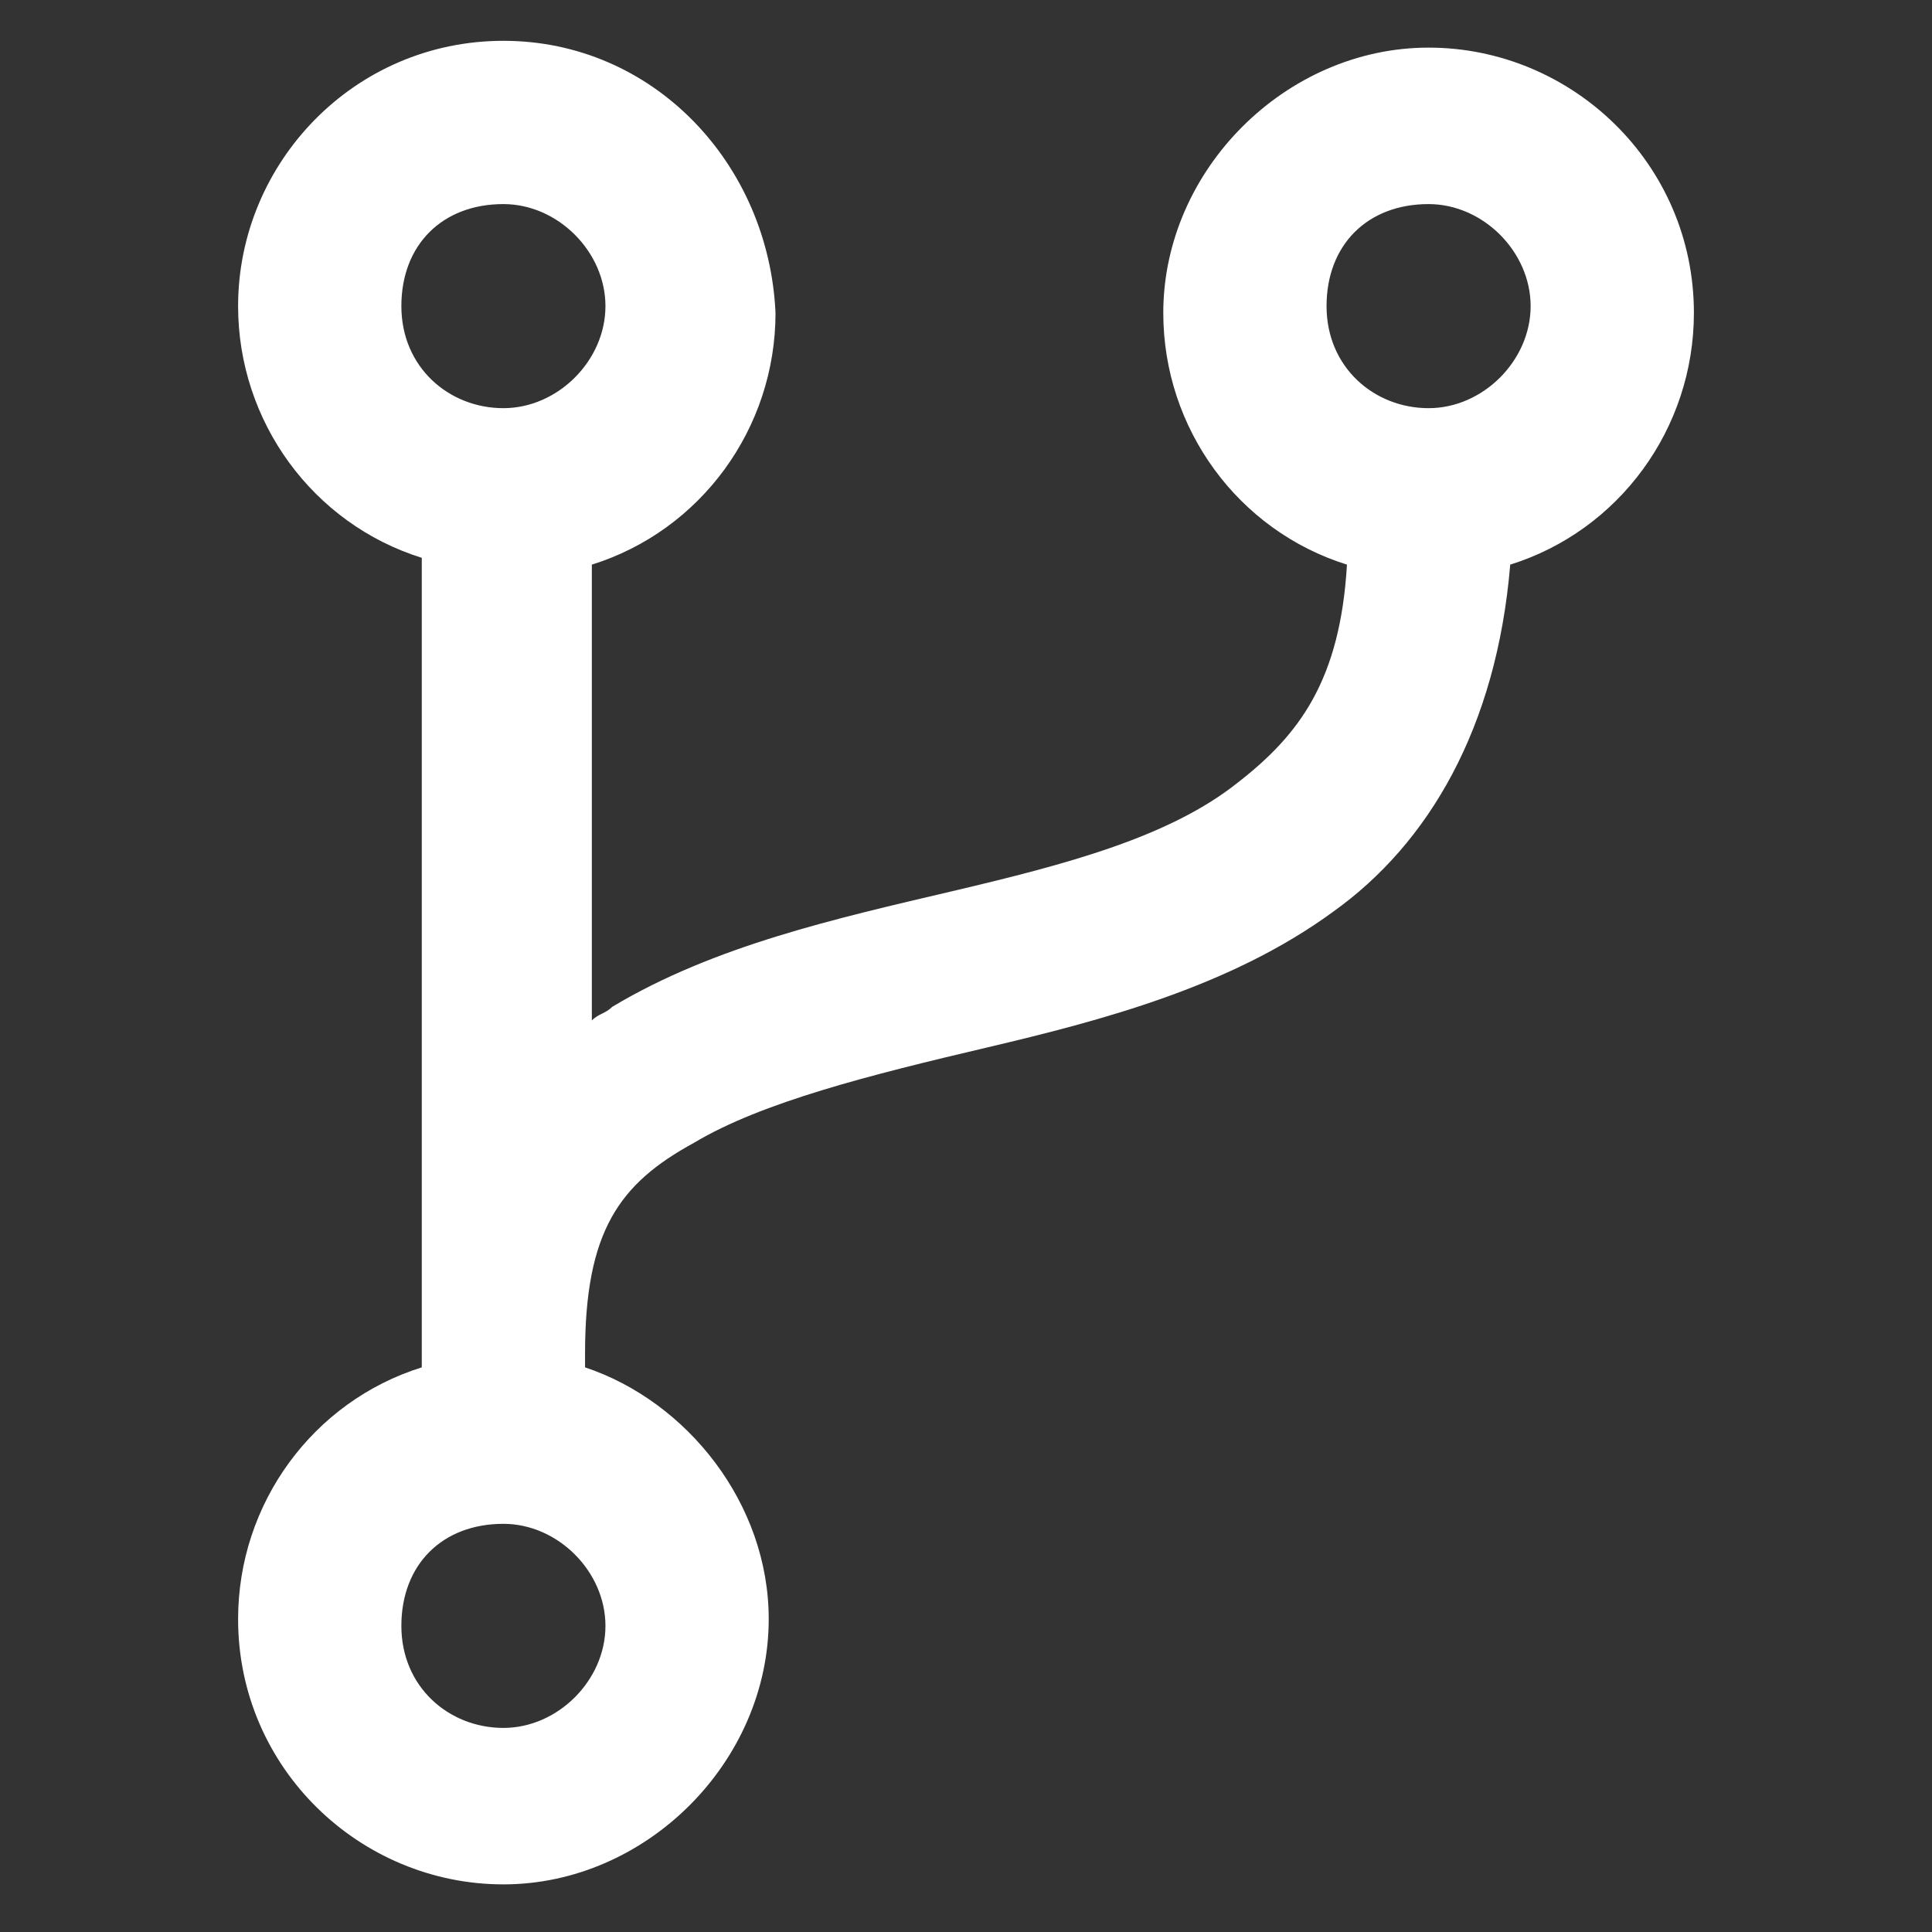 <?xml version="1.0" encoding="utf-8"?>
<!-- Generator: Adobe Illustrator 24.2.3, SVG Export Plug-In . SVG Version: 6.00 Build 0)  -->
<svg version="1.1" id="圖層_1" xmlns="http://www.w3.org/2000/svg" xmlns:xlink="http://www.w3.org/1999/xlink" x="0px" y="0px"
	 viewBox="0 0 28.4 28.4" style="enable-background:new 0 0 28.4 28.4;" xml:space="preserve">
<rect x="0" y="0" width="28.4" height="28.4" fill="#333333" stroke="none"/>
<style type="text/css">
	.st0{fill:#FFFFFF;}
</style>
<g id="Livello_1_1_">
</g>
<path class="st0" d="M7.4,0.6c-2.2,0-3.9,1.8-3.9,3.9c0,1.7,1.1,3.2,2.7,3.7v11.9c-1.6,0.5-2.7,2-2.7,3.7c0,2.2,1.8,3.9,3.9,3.9
	s3.9-1.8,3.9-3.9c0-1.7-1.2-3.2-2.7-3.7v-0.2c0-1.8,0.5-2.5,1.6-3.1c1-0.6,2.6-1,4.3-1.4c1.7-0.4,3.6-0.9,5.1-2
	c1.4-1,2.4-2.7,2.6-5.1c1.6-0.5,2.7-2,2.7-3.7c0-2.2-1.8-3.9-3.9-3.9s-3.9,1.8-3.9,3.9c0,1.7,1.1,3.2,2.7,3.7
	c-0.1,1.7-0.7,2.5-1.6,3.2c-1,0.8-2.5,1.2-4.2,1.6c-1.7,0.4-3.5,0.8-5,1.7c-0.1,0.1-0.2,0.1-0.3,0.2V8.3c1.6-0.5,2.7-2,2.7-3.7
	C11.3,2.4,9.6,0.6,7.4,0.6z M7.4,3c0.8,0,1.5,0.7,1.5,1.5S8.2,6,7.4,6S5.9,5.4,5.9,4.5S6.5,3,7.4,3z M21,3c0.8,0,1.5,0.7,1.5,1.5
	S21.8,6,21,6c-0.8,0-1.5-0.6-1.5-1.5S20.1,3,21,3z M7.4,22.4c0.8,0,1.5,0.7,1.5,1.5s-0.7,1.5-1.5,1.5s-1.5-0.6-1.5-1.5
	S6.5,22.4,7.4,22.4z"/>
</svg>
